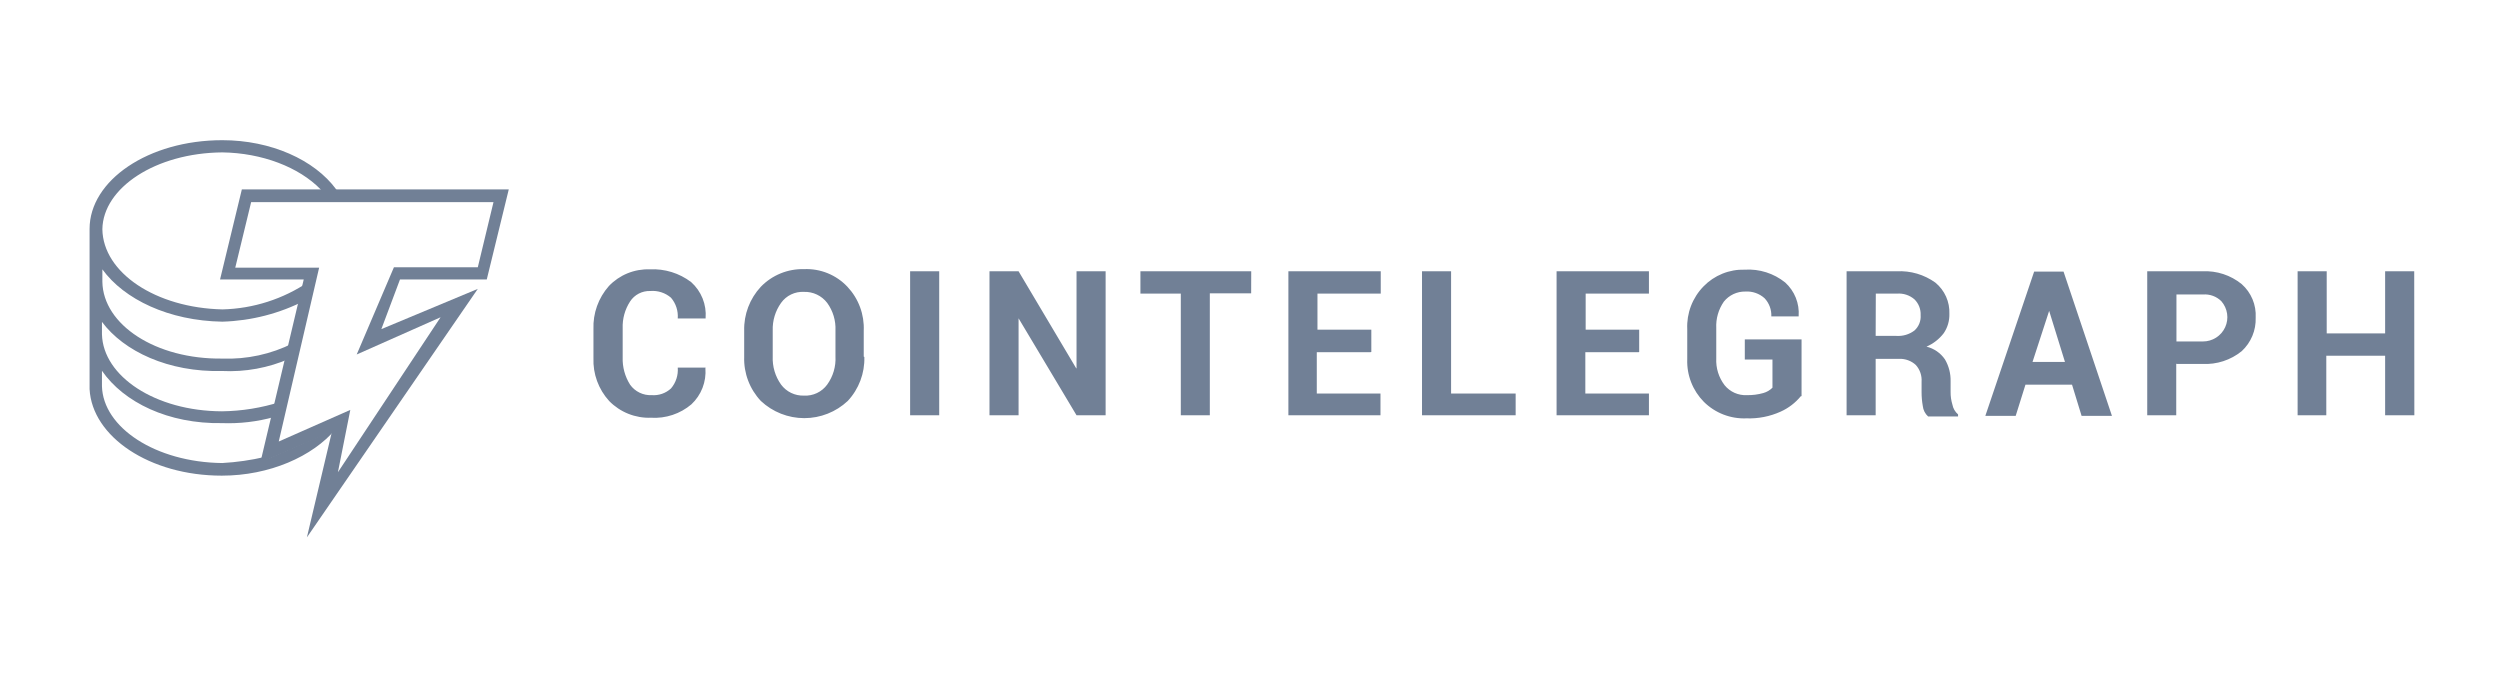 <svg width="214" height="58" viewBox="0 0 214 58" fill="none" xmlns="http://www.w3.org/2000/svg">
<g clip-path="url(#clip0_1229_15259)">
<path d="M60.383 31.527C60.427 32.097 60.342 32.67 60.135 33.204C59.927 33.738 59.603 34.219 59.184 34.611C58.224 35.425 56.985 35.837 55.727 35.759C55.063 35.783 54.402 35.667 53.786 35.421C53.17 35.175 52.612 34.803 52.148 34.329C51.23 33.325 50.746 32 50.8 30.642V28.173C50.75 26.82 51.222 25.501 52.12 24.485C52.569 24.013 53.113 23.642 53.717 23.395C54.321 23.149 54.971 23.033 55.623 23.055C56.895 22.991 58.148 23.378 59.161 24.146C59.592 24.531 59.927 25.01 60.142 25.544C60.357 26.079 60.445 26.656 60.4 27.231V27.259H58.015C58.065 26.615 57.858 25.977 57.438 25.485C57.196 25.276 56.914 25.117 56.609 25.019C56.304 24.92 55.983 24.883 55.663 24.91C55.322 24.898 54.983 24.974 54.68 25.131C54.377 25.288 54.12 25.52 53.935 25.806C53.492 26.489 53.271 27.291 53.301 28.104V30.59C53.273 31.415 53.494 32.23 53.935 32.928C54.143 33.22 54.421 33.456 54.745 33.612C55.068 33.769 55.425 33.842 55.785 33.824C56.085 33.847 56.387 33.808 56.672 33.709C56.956 33.61 57.217 33.454 57.438 33.25C57.859 32.756 58.067 32.115 58.015 31.469H60.4L60.383 31.527ZM73.988 30.556C74.029 31.95 73.518 33.303 72.565 34.324C71.559 35.267 70.23 35.793 68.848 35.793C67.466 35.793 66.137 35.267 65.131 34.324C64.656 33.82 64.286 33.228 64.041 32.581C63.795 31.935 63.68 31.247 63.702 30.556V28.31C63.666 26.917 64.179 25.564 65.131 24.543C65.608 24.051 66.182 23.663 66.817 23.404C67.451 23.145 68.133 23.02 68.819 23.038C69.511 23.007 70.201 23.125 70.843 23.385C71.484 23.645 72.062 24.04 72.536 24.543C73.01 25.046 73.378 25.638 73.618 26.285C73.859 26.933 73.967 27.621 73.936 28.31V30.527L73.988 30.556ZM71.516 28.293C71.555 27.447 71.305 26.613 70.807 25.927C70.575 25.623 70.274 25.379 69.928 25.215C69.582 25.051 69.202 24.972 68.819 24.985C68.439 24.965 68.061 25.04 67.718 25.205C67.375 25.369 67.08 25.618 66.86 25.927C66.368 26.616 66.117 27.448 66.145 28.293V30.51C66.108 31.371 66.359 32.22 66.86 32.922C67.086 33.226 67.382 33.47 67.723 33.634C68.064 33.798 68.441 33.877 68.819 33.864C69.203 33.885 69.586 33.809 69.933 33.645C70.281 33.48 70.581 33.232 70.807 32.922C71.313 32.222 71.563 31.371 71.516 30.51V28.293ZM80.396 35.547H77.906V23.222H80.396V35.547ZM94.641 35.547H92.151L87.19 27.248V35.547H84.7V23.222H87.19L92.123 31.527H92.151V23.222H94.641V35.547ZM107.099 25.111H103.561V35.547H101.077V25.134H97.62V23.222H107.105L107.099 25.111ZM117.327 30.148H112.717V33.686H118.169V35.547H110.286V23.222H118.192V25.134H112.775V28.218H117.385V30.131H117.339L117.327 30.148ZM124.213 33.686H129.74V35.547H121.724V23.222H124.213V33.686ZM140.285 30.148H135.704V33.686H141.149V35.547H133.243V23.222H141.149V25.134H135.733V28.218H140.314V30.131H140.285V30.148ZM154.149 33.916C153.684 34.484 153.092 34.936 152.421 35.237C151.503 35.651 150.501 35.848 149.493 35.811C148.821 35.839 148.151 35.727 147.524 35.484C146.897 35.241 146.328 34.871 145.851 34.398C145.378 33.92 145.007 33.35 144.763 32.724C144.518 32.098 144.404 31.429 144.428 30.757V28.161C144.398 27.491 144.507 26.821 144.747 26.194C144.987 25.567 145.353 24.995 145.823 24.514C146.279 24.043 146.829 23.673 147.437 23.427C148.045 23.18 148.699 23.064 149.355 23.084C150.605 23.006 151.838 23.397 152.812 24.181C153.21 24.542 153.52 24.988 153.72 25.485C153.919 25.982 154.003 26.518 153.965 27.053V27.081H151.625C151.638 26.798 151.593 26.514 151.494 26.248C151.395 25.982 151.244 25.738 151.049 25.531C150.827 25.33 150.567 25.175 150.284 25.077C150.001 24.978 149.7 24.937 149.401 24.956C149.049 24.951 148.7 25.025 148.382 25.174C148.063 25.324 147.783 25.544 147.563 25.818C147.102 26.48 146.873 27.276 146.912 28.081V30.677C146.871 31.502 147.124 32.316 147.626 32.974C147.855 33.256 148.148 33.48 148.48 33.628C148.813 33.776 149.176 33.843 149.539 33.824C150.01 33.833 150.48 33.773 150.934 33.646C151.233 33.564 151.505 33.405 151.723 33.186V30.774H149.355V29.051H154.213V33.91L154.149 33.916ZM160.557 30.631V35.547H158.068V23.222H162.361C163.542 23.16 164.709 23.502 165.668 24.192C166.062 24.516 166.375 24.926 166.583 25.39C166.791 25.855 166.888 26.361 166.867 26.869C166.884 27.457 166.715 28.036 166.383 28.523C165.998 29.025 165.49 29.421 164.908 29.672C165.551 29.829 166.113 30.217 166.487 30.763C166.822 31.333 166.989 31.986 166.971 32.647V33.542C166.966 33.912 167.019 34.28 167.126 34.634C167.186 34.961 167.357 35.257 167.61 35.472V35.65H165.046C164.789 35.418 164.627 35.099 164.591 34.754C164.521 34.36 164.486 33.96 164.487 33.56V32.675C164.505 32.416 164.471 32.157 164.387 31.911C164.303 31.665 164.171 31.439 163.997 31.245C163.807 31.068 163.583 30.93 163.338 30.84C163.094 30.749 162.834 30.707 162.574 30.717H160.54V30.636L160.557 30.631ZM160.557 28.753H162.332C162.885 28.79 163.434 28.627 163.876 28.293C164.06 28.128 164.203 27.923 164.295 27.694C164.387 27.465 164.425 27.218 164.406 26.972C164.418 26.723 164.377 26.474 164.285 26.241C164.194 26.009 164.055 25.798 163.876 25.623C163.672 25.446 163.434 25.312 163.177 25.228C162.919 25.144 162.648 25.112 162.378 25.134H160.569L160.557 28.753ZM177.366 32.928H173.379L172.543 35.599H169.944L174.122 23.251H176.64L180.783 35.599H178.184L177.366 32.928ZM173.984 30.981H176.761L175.407 26.61L173.984 30.981ZM186.286 31.09V35.547H183.803V23.222H188.534C189.749 23.161 190.944 23.552 191.888 24.319C192.292 24.677 192.609 25.12 192.817 25.618C193.024 26.115 193.116 26.653 193.086 27.191C193.105 27.727 193.008 28.261 192.801 28.757C192.594 29.252 192.283 29.697 191.888 30.062C190.943 30.826 189.749 31.215 188.534 31.153H186.304L186.286 31.09ZM186.304 29.229H188.568C188.969 29.231 189.363 29.117 189.7 28.901C190.038 28.686 190.306 28.378 190.473 28.014C190.64 27.65 190.698 27.246 190.64 26.851C190.582 26.455 190.411 26.085 190.147 25.783C189.942 25.579 189.694 25.422 189.421 25.323C189.149 25.224 188.858 25.185 188.568 25.209H186.304V29.229ZM206.668 35.547H204.167V30.453H199.131V35.547H196.676V23.222H199.166V28.54H204.167V23.222H206.657L206.668 35.547Z" fill="#718096"/>
<path d="M28.73 36.736L22.691 39.378V39.108C21.485 39.391 20.257 39.568 19.02 39.636C13.298 39.568 8.82 36.587 8.728 33.06V31.739C10.595 34.445 14.421 36.3 19.003 36.219C20.514 36.275 22.024 36.097 23.48 35.691L24.01 34.399C22.39 34.914 20.703 35.187 19.003 35.208C13.298 35.191 8.82 32.211 8.728 28.615V27.553C10.595 30.068 14.421 31.877 19.003 31.757C20.992 31.857 22.977 31.493 24.8 30.694L25.07 29.385C23.201 30.322 21.123 30.773 19.032 30.694C13.327 30.769 8.82 27.794 8.763 24.118V23.056C10.624 25.623 14.45 27.461 19.032 27.535C21.512 27.464 23.945 26.836 26.148 25.698L26.425 24.118C24.245 25.597 21.684 26.419 19.049 26.485C13.327 26.358 8.82 23.343 8.763 19.621C8.82 16.072 13.327 13.091 19.032 13.045C22.414 13.091 25.589 14.297 27.456 16.221L27.652 16.543H28.989L28.787 16.221C26.92 13.671 23.175 12 19.032 12C12.693 12 7.668 15.446 7.668 19.593V33.307C7.881 37.374 12.796 40.716 18.985 40.716C23.071 40.716 26.77 39.074 28.73 36.736Z" fill="#718096"/>
<path d="M26.27 46L28.413 36.949L22.282 39.608L25.999 23.923H18.836L20.703 16.21H43.551L41.667 23.923H34.239L32.643 28.173L40.9 24.727L26.27 46ZM29.986 35.088L28.926 40.423L37.714 27.157L30.534 30.344L33.72 22.878H40.9L42.243 17.301H21.498L20.138 22.912H27.318L23.861 37.793L29.986 35.088Z" fill="#718096"/>
</g>
<defs>
<clipPath id="clip0_1229_15259">
<rect width="199" height="34" fill="white" transform="translate(7.667 12)"/>
</clipPath>
</defs>
</svg>
